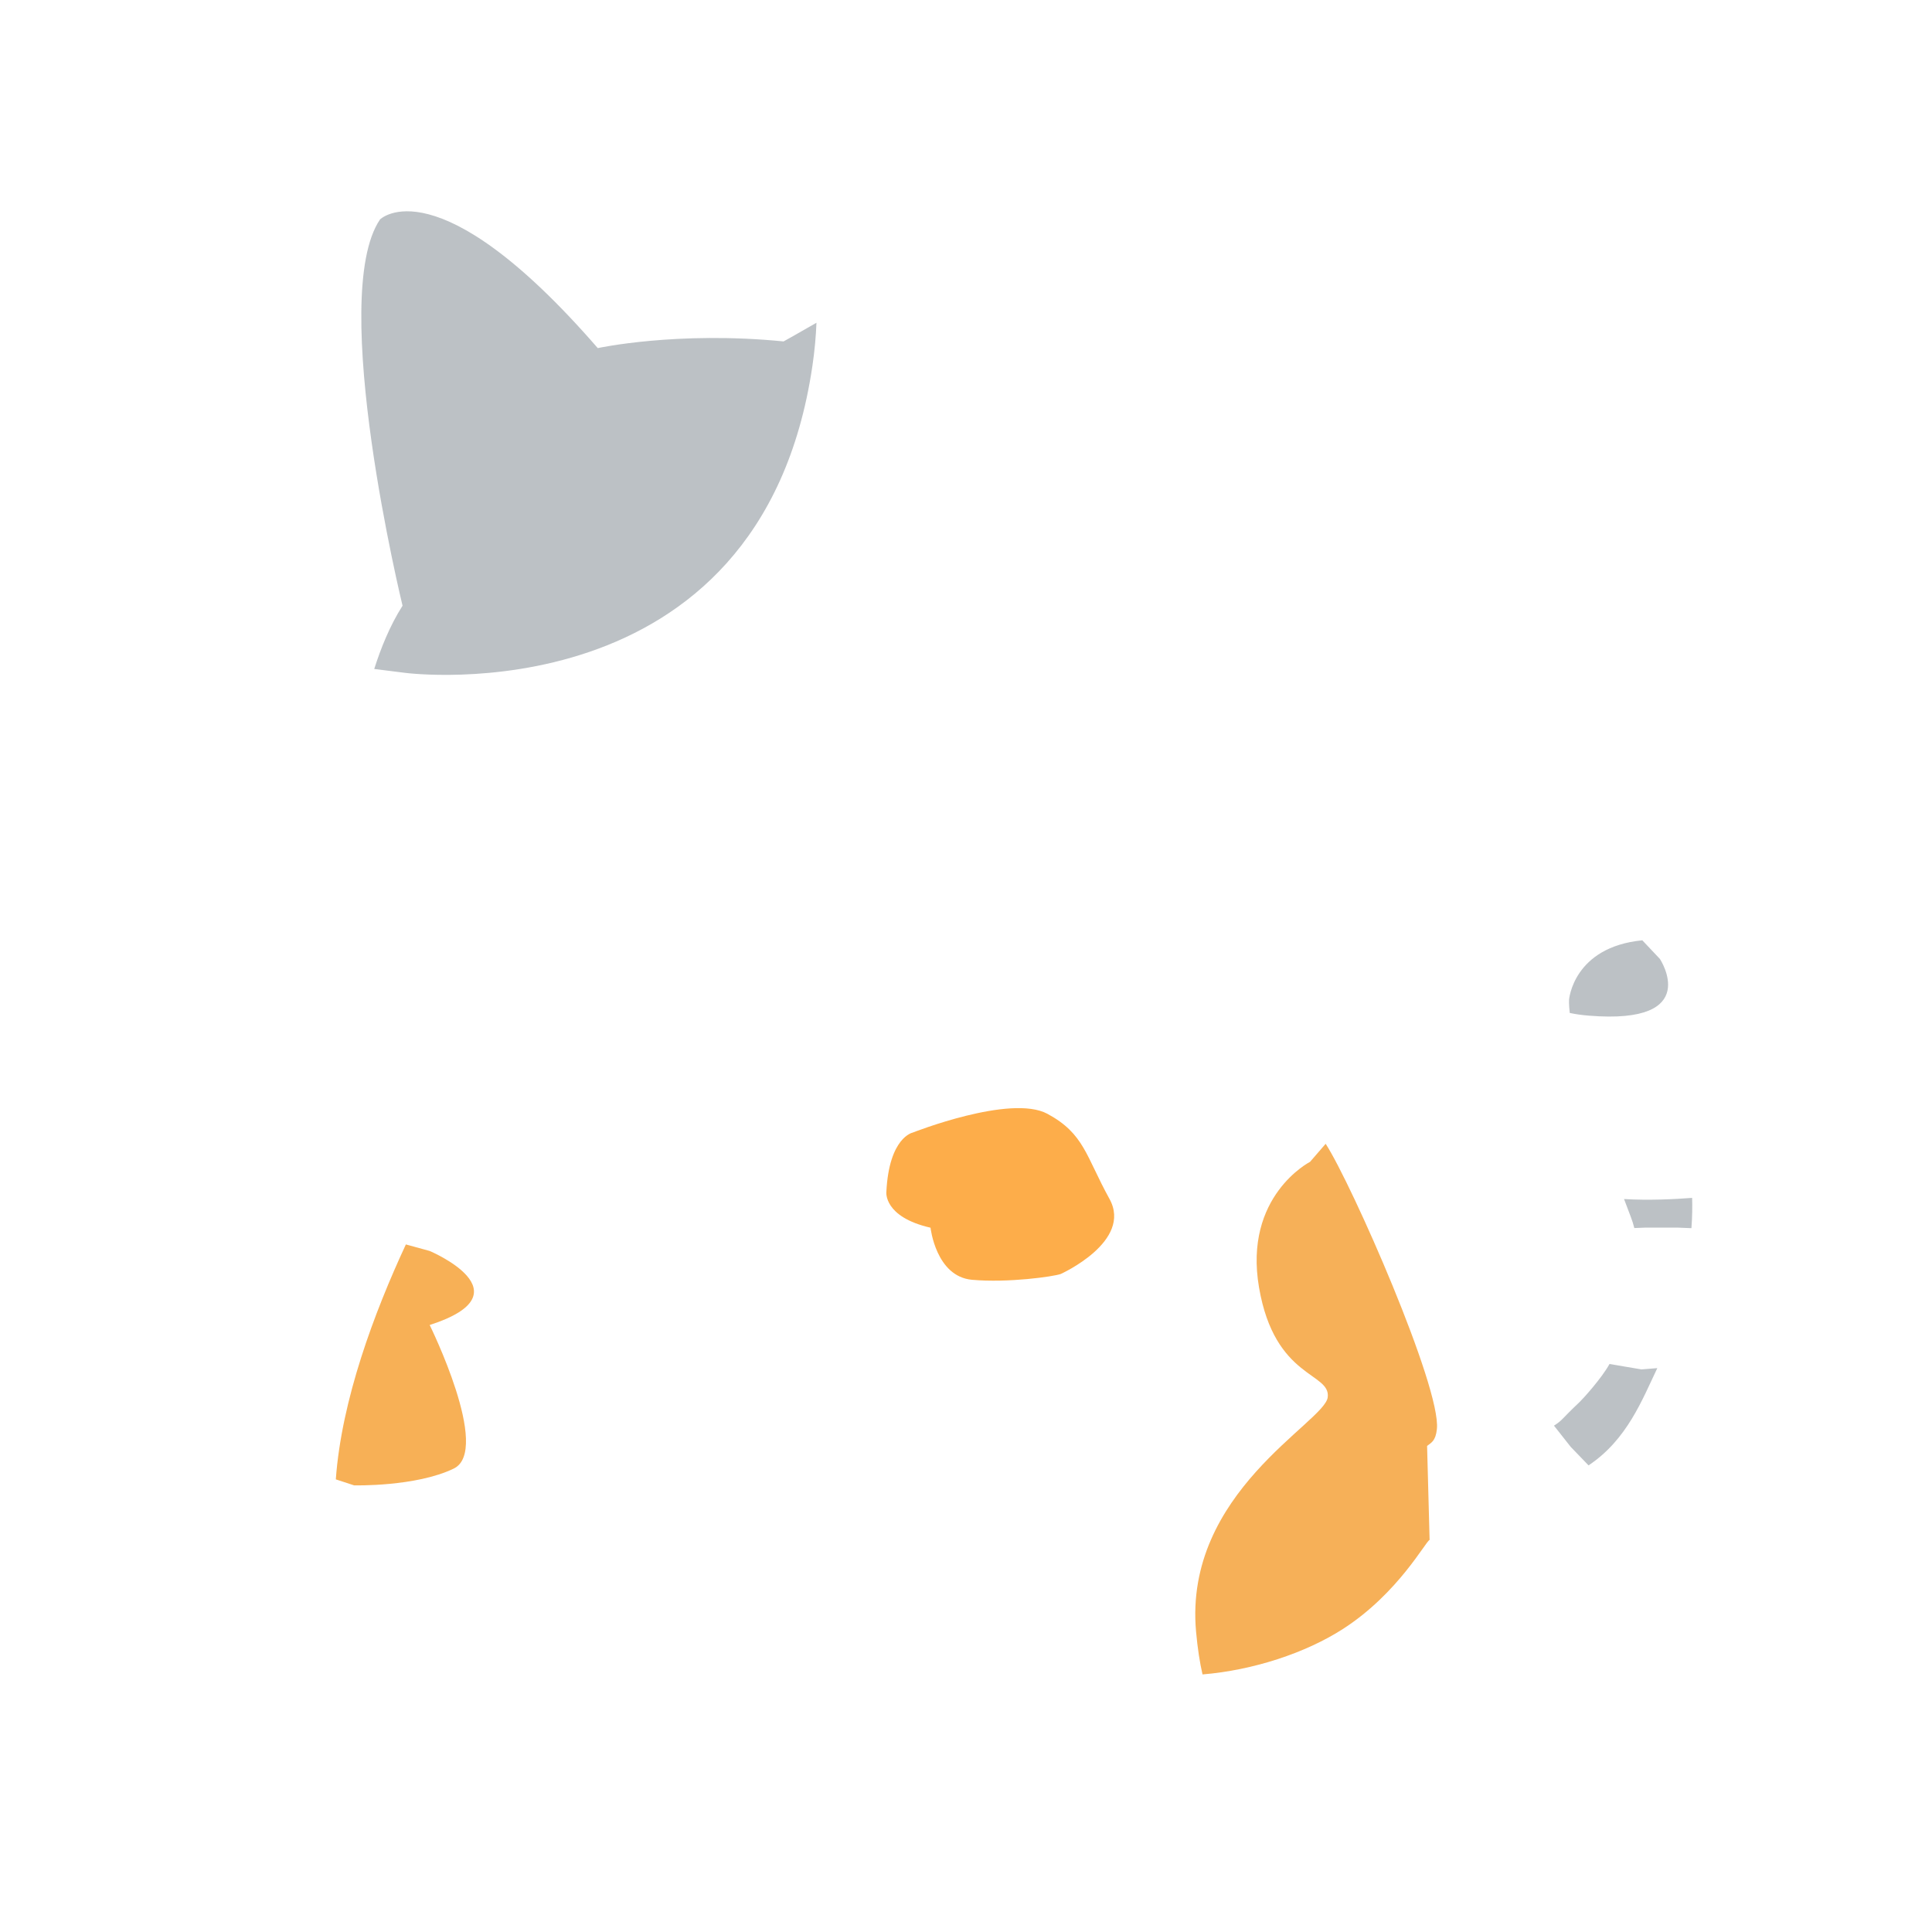 <?xml version="1.0" encoding="UTF-8"?>
<!DOCTYPE svg PUBLIC "-//W3C//DTD SVG 1.1//EN" "http://www.w3.org/Graphics/SVG/1.1/DTD/svg11.dtd">
<!-- Creator: CorelDRAW 2021 (64-Bit) -->
<svg xmlns="http://www.w3.org/2000/svg" xml:space="preserve" width="500px" height="500px" version="1.1" style="shape-rendering:geometricPrecision; text-rendering:geometricPrecision; image-rendering:optimizeQuality; fill-rule:evenodd; clip-rule:evenodd"
viewBox="0 0 500 500"
 xmlns:xlink="http://www.w3.org/1999/xlink"
 xmlns:xodm="http://www.corel.com/coreldraw/odm/2003">
 <defs>
  <style type="text/css">
   <![CDATA[
    .fil0 {fill:none}
    .fil3 {fill:#BCC1C5}
    .fil2 {fill:#F6B058}
    .fil4 {fill:#F7B056}
    .fil1 {fill:#FDAD4A}
   ]]>
  </style>
 </defs>
 <g id="Layer_x0020_1">
  <rect class="fil0" x="1.89" y="-0.62" width="500" height="500"/>
  <g id="_2295475708656">
   <path class="fil1" d="M240.82 317.73c0,0 1.38,12.64 10.74,13.48 9.36,0.84 21.08,-0.84 22.95,-1.5 0,0 18.72,-8.42 12.61,-19.46 -6.11,-11.05 -6.5,-16.85 -16.06,-22 -9.55,-5.14 -34.87,4.87 -34.87,4.87 0,0 -6.11,1.22 -6.8,15.35 0,0 -0.79,6.46 11.43,9.26z"/>
   <path class="fil2" d="M343.08 296.01c6.81,10.54 29.9,63.09 28.79,73.81 -0.33,3.16 -1.47,3.52 -2.54,4.39l0.65 24.32c-0.97,0.29 -8.07,13.76 -22.34,22.99 -9.77,6.3 -23.36,10.74 -36.43,11.82 -0.71,-3.09 -1.28,-6.75 -1.67,-11.08 -3.24,-36 33.24,-54.12 34.07,-60.63 0.84,-6.51 -13.7,-4.71 -17.77,-28.41 -4.08,-23.71 13.2,-32.54 13.2,-32.54l4.04 -4.67z"/>
   <path class="fil3" d="M402.17 368.96c2.37,-1.55 1.61,-1.37 6.64,-6.13 0.84,-0.8 5.67,-6.1 7.73,-9.83l8.27 1.4 4.1 -0.33c-3.88,8.1 -7.81,18.53 -17.8,25.17l-2.44 -2.54 -2.16 -2.24 -4.34 -5.5z"/>
   <path class="fil3" d="M406.25 262.15c-0.26,-2.4 -0.18,-3.43 -0.18,-3.43 0,0 1.07,-13.61 18.96,-15.37l4.55 4.82c0,0 11.33,17.11 -18.38,14.68 -1.88,-0.15 -3.52,-0.39 -4.95,-0.7z"/>
   <path class="fil3" d="M96.85 173.13c1.66,-5.23 4.04,-11.23 7.33,-16.37 0,0 -19.46,-79.87 -5.83,-99.97 0,0 14.72,-14.65 56.35,33.3 0,0 20.47,-4.47 48.09,-1.73 0,0 3.63,-2.01 8.51,-4.83 -0.14,3.55 -0.47,7.26 -1.05,11.17 -13.48,91.45 -105.35,79.44 -105.35,79.44l-8.05 -1.01z"/>
   <path class="fil4" d="M86.91 382.86c1.48,-20.58 9.94,-43.18 18.13,-60.8l6.16 1.69c0,0 25.79,10.86 0,19.16 0,0 16.01,32.41 6.24,37.15 -9.78,4.75 -25.8,4.35 -25.8,4.35l-4.73 -1.55z"/>
   <path class="fil3" d="M425.96 317.7l8.02 0 3.76 0.15c0.23,-3.05 0.25,-5.73 0.18,-7.84 -4.52,0.35 -11.28,0.69 -17.62,0.3 0.54,1.47 1.12,3.01 1.75,4.62 0.38,0.98 0.68,1.95 0.91,2.89l3 -0.12z"/>
  </g>
 </g>
</svg>
